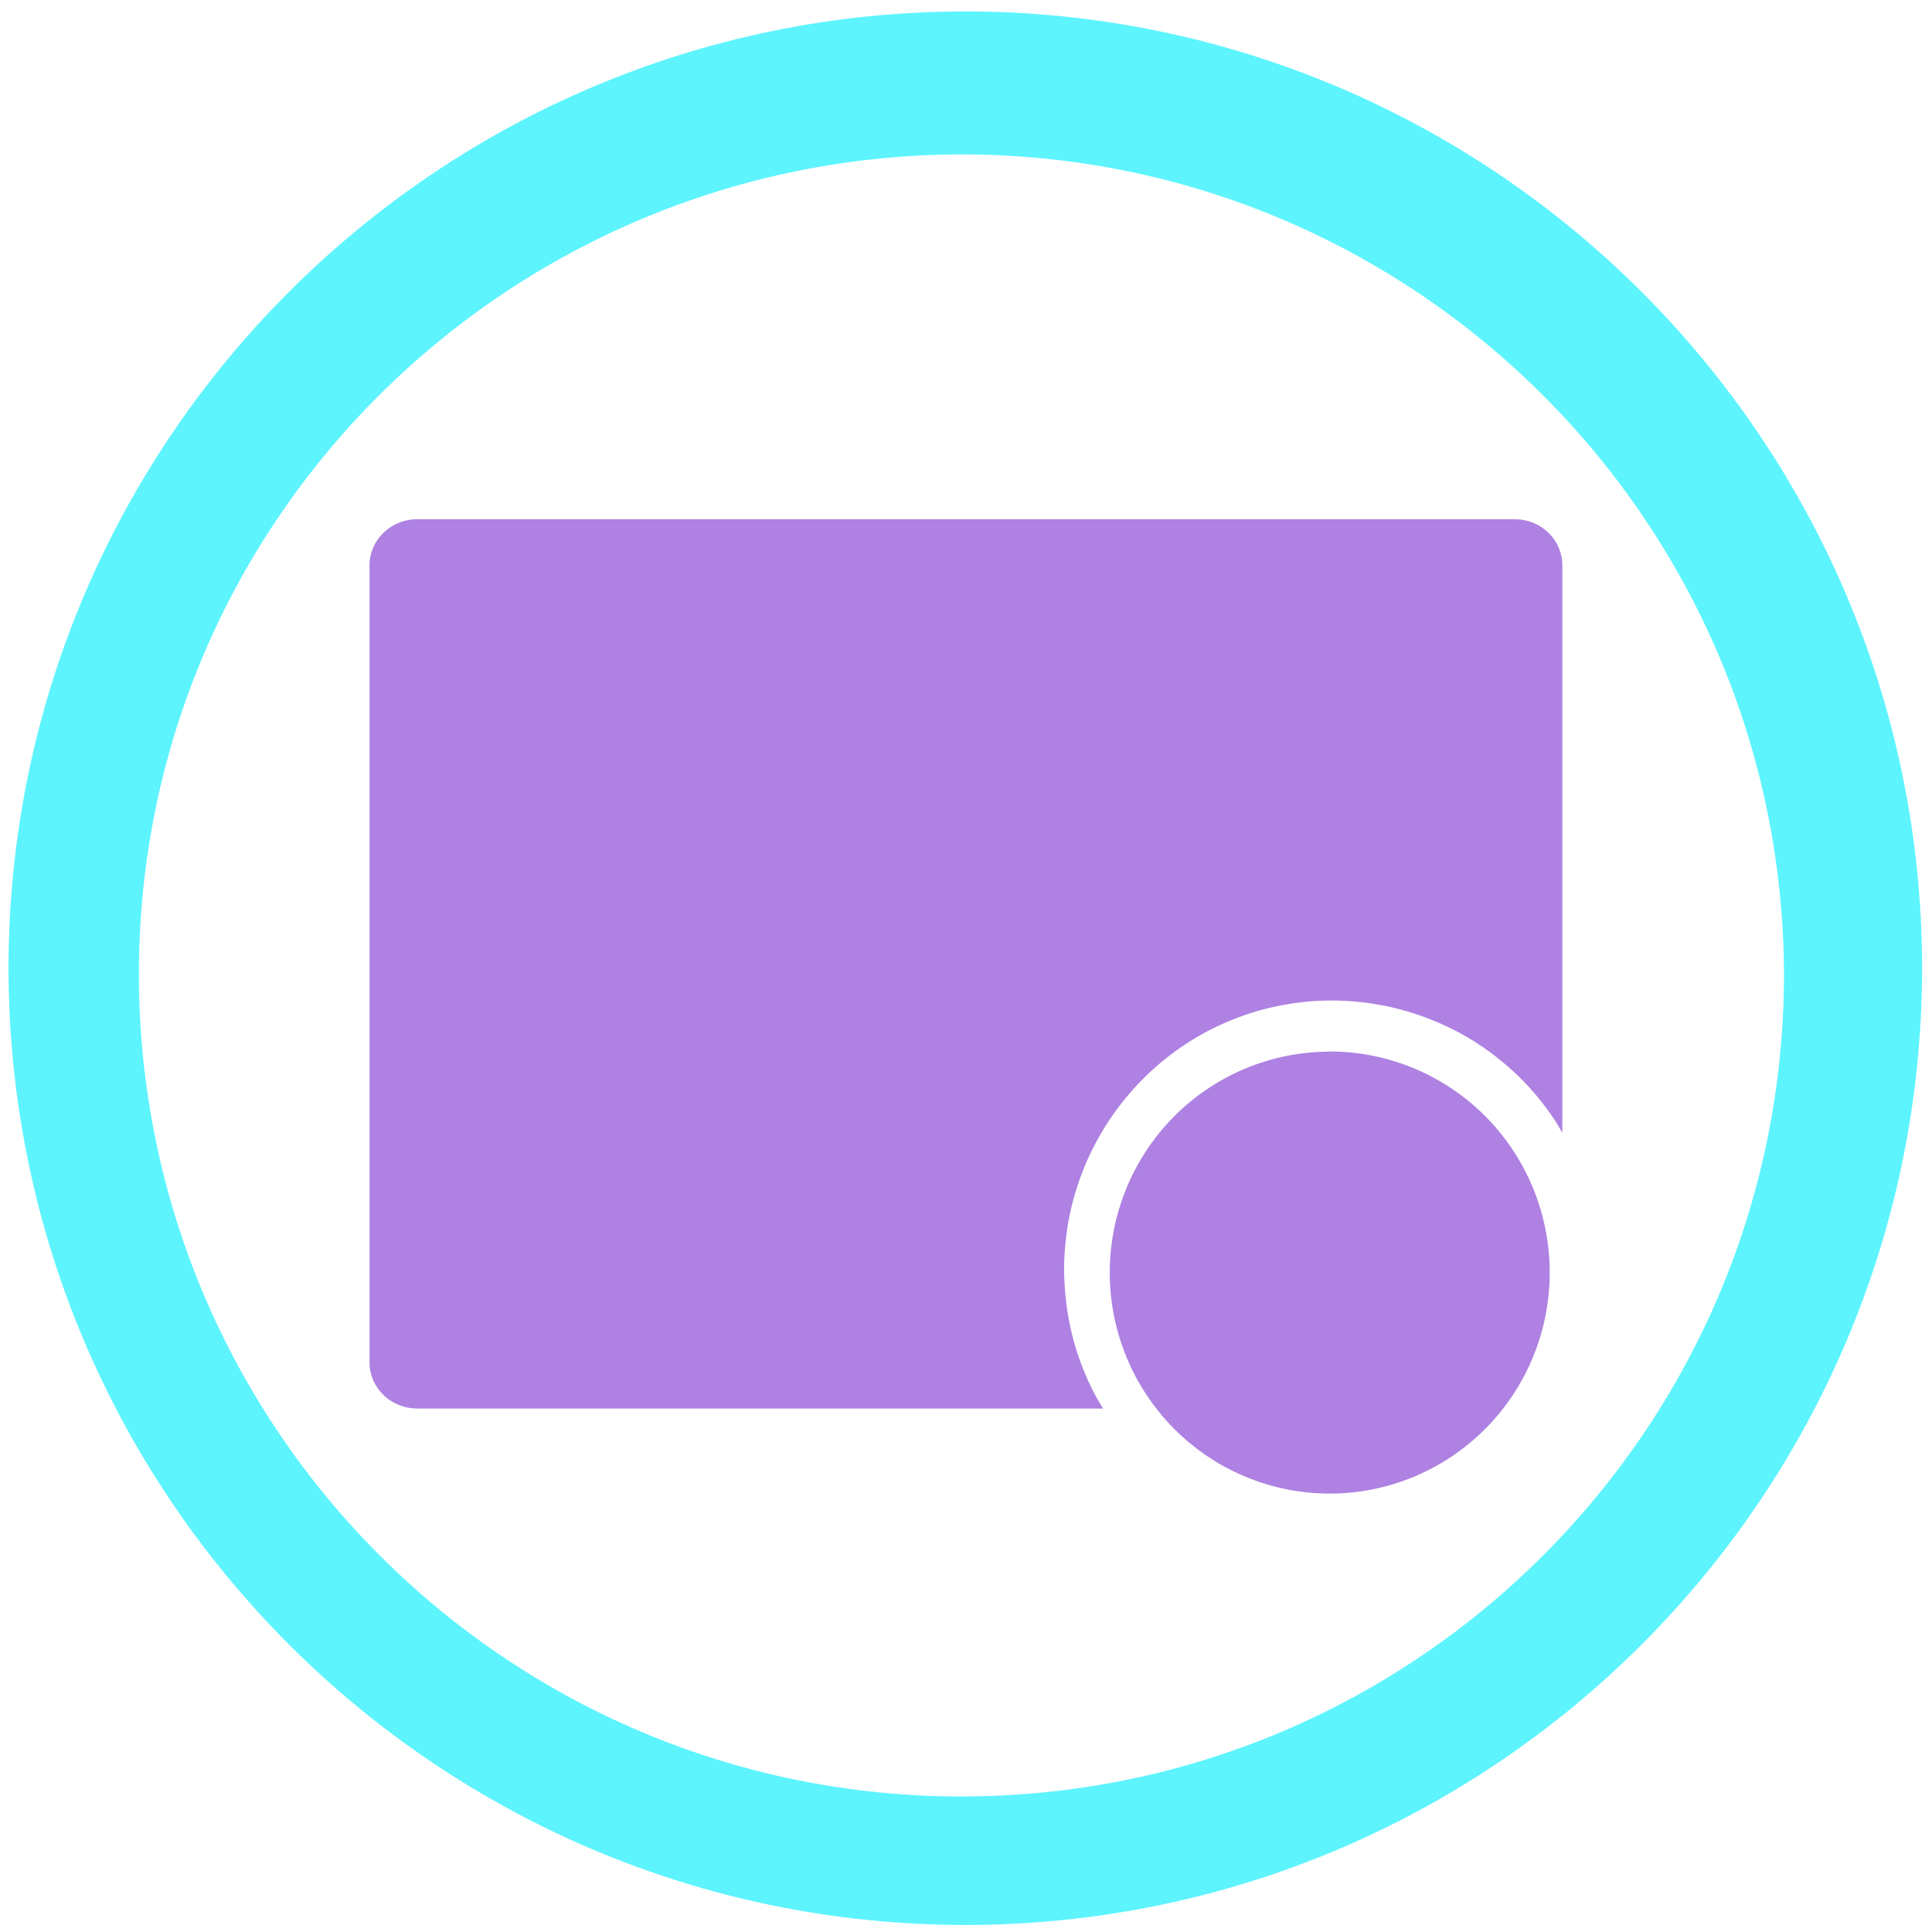 <?xml version="1.0" encoding="UTF-8" standalone="no"?>
<svg
   xmlns:dc="http://purl.org/dc/elements/1.1/"
   xmlns:cc="http://creativecommons.org/ns#"
   xmlns:rdf="http://www.w3.org/1999/02/22-rdf-syntax-ns#"
   xmlns:svg="http://www.w3.org/2000/svg"
   xmlns="http://www.w3.org/2000/svg"
   xmlns:sodipodi="http://sodipodi.sourceforge.net/DTD/sodipodi-0.dtd"
   xmlns:inkscape="http://www.inkscape.org/namespaces/inkscape"
   width="48"
   height="48"
   version="1.1"
   viewBox="0 0 12.7 12.7"
   id="svg6"
   sodipodi:docname="komorebi.svg"
   inkscape:version="0.92.4 (5da689c313, 2019-01-14)">
  <defs
     id="defs10" />
  <sodipodi:namedview
     pagecolor="#ffffff"
     bordercolor="#666666"
     borderopacity="1"
     objecttolerance="10"
     gridtolerance="10"
     guidetolerance="10"
     inkscape:pageopacity="0"
     inkscape:pageshadow="2"
     inkscape:window-width="1136"
     inkscape:window-height="480"
     id="namedview8"
     showgrid="false"
     inkscape:zoom="4.9166667"
     inkscape:cx="2.1355932"
     inkscape:cy="24"
     inkscape:window-x="0"
     inkscape:window-y="25"
     inkscape:window-maximized="0"
     inkscape:current-layer="svg6" />
  <path
     d="m 6.34,0.075 c -3.468,0.006 -6.279,2.816 -6.284,6.284 -4.61e-6,3.473 2.812,6.289 6.284,6.295 3.477,0 6.295,-2.818 6.295,-6.295 -0.006,-3.472 -2.822,-6.284 -6.295,-6.284 z m -0.01,0.94 c 2.974,0.006 5.386,2.412 5.397,5.387 0,2.986 -2.421,5.407 -5.407,5.407 -2.986,0 -5.407,-2.421 -5.407,-5.407 0,-2.986 2.431,-5.387 5.418,-5.387 z"
     id="path2"
     inkscape:connector-curvature="0"
     style="fill:#5DF4FE;stroke-width:1.044" />
  <path
     d="m 2.745,3.413 c -0.175,0 -0.316,0.136 -0.316,0.304 v 5.238 c 0,0.169 0.141,0.304 0.316,0.304 H 7.251 A 1.76,1.768 0 0 1 7.187,9.147 1.76,1.768 0 0 1 7.115,8.986 1.76,1.768 0 0 1 7.059,8.818 1.76,1.768 0 0 1 7.021,8.646 1.76,1.768 0 0 1 7,8.47 1.76,1.768 0 0 1 6.995,8.345 1.76,1.768 0 0 1 7.004,8.169 1.76,1.768 0 0 1 7.03,7.994 1.76,1.768 0 0 1 7.074,7.823 1.76,1.768 0 0 1 7.134,7.657 1.76,1.768 0 0 1 7.211,7.498 1.76,1.768 0 0 1 7.303,7.347 1.76,1.768 0 0 1 7.409,7.207 1.76,1.768 0 0 1 7.529,7.077 a 1.76,1.768 0 0 1 0.132,-0.117 1.76,1.768 0 0 1 0.143,-0.103 1.76,1.768 0 0 1 0.152,-0.088 1.76,1.768 0 0 1 0.161,-0.072 1.76,1.768 0 0 1 0.166,-0.056 1.76,1.768 0 0 1 0.172,-0.038 1.76,1.768 0 0 1 0.174,-0.022 1.76,1.768 0 0 1 0.125,-0.004 1.76,1.768 0 0 1 0.176,0.009 1.76,1.768 0 0 1 0.174,0.026 1.76,1.768 0 0 1 0.171,0.044 1.76,1.768 0 0 1 0.165,0.06 1.76,1.768 0 0 1 0.159,0.076 1.76,1.768 0 0 1 0.15,0.092 1.76,1.768 0 0 1 0.14,0.107 1.76,1.768 0 0 1 0.129,0.12 1.76,1.768 0 0 1 0.116,0.133 1.76,1.768 0 0 1 0.102,0.144 1.76,1.768 0 0 1 0.034,0.06 V 3.717 c -4e-6,-0.169 -0.14,-0.304 -0.315,-0.304 H 2.745 Z m 5.996,3.5 A 1.446,1.453 0 0 0 7.295,8.365 1.446,1.453 0 0 0 8.741,9.818 1.446,1.453 0 0 0 10.187,8.365 1.446,1.453 0 0 0 8.741,6.912 Z"
     id="path4"
     inkscape:connector-curvature="0"
     style="opacity:0.8;fill:#9a62da;stroke-width:0.265" />
</svg>
